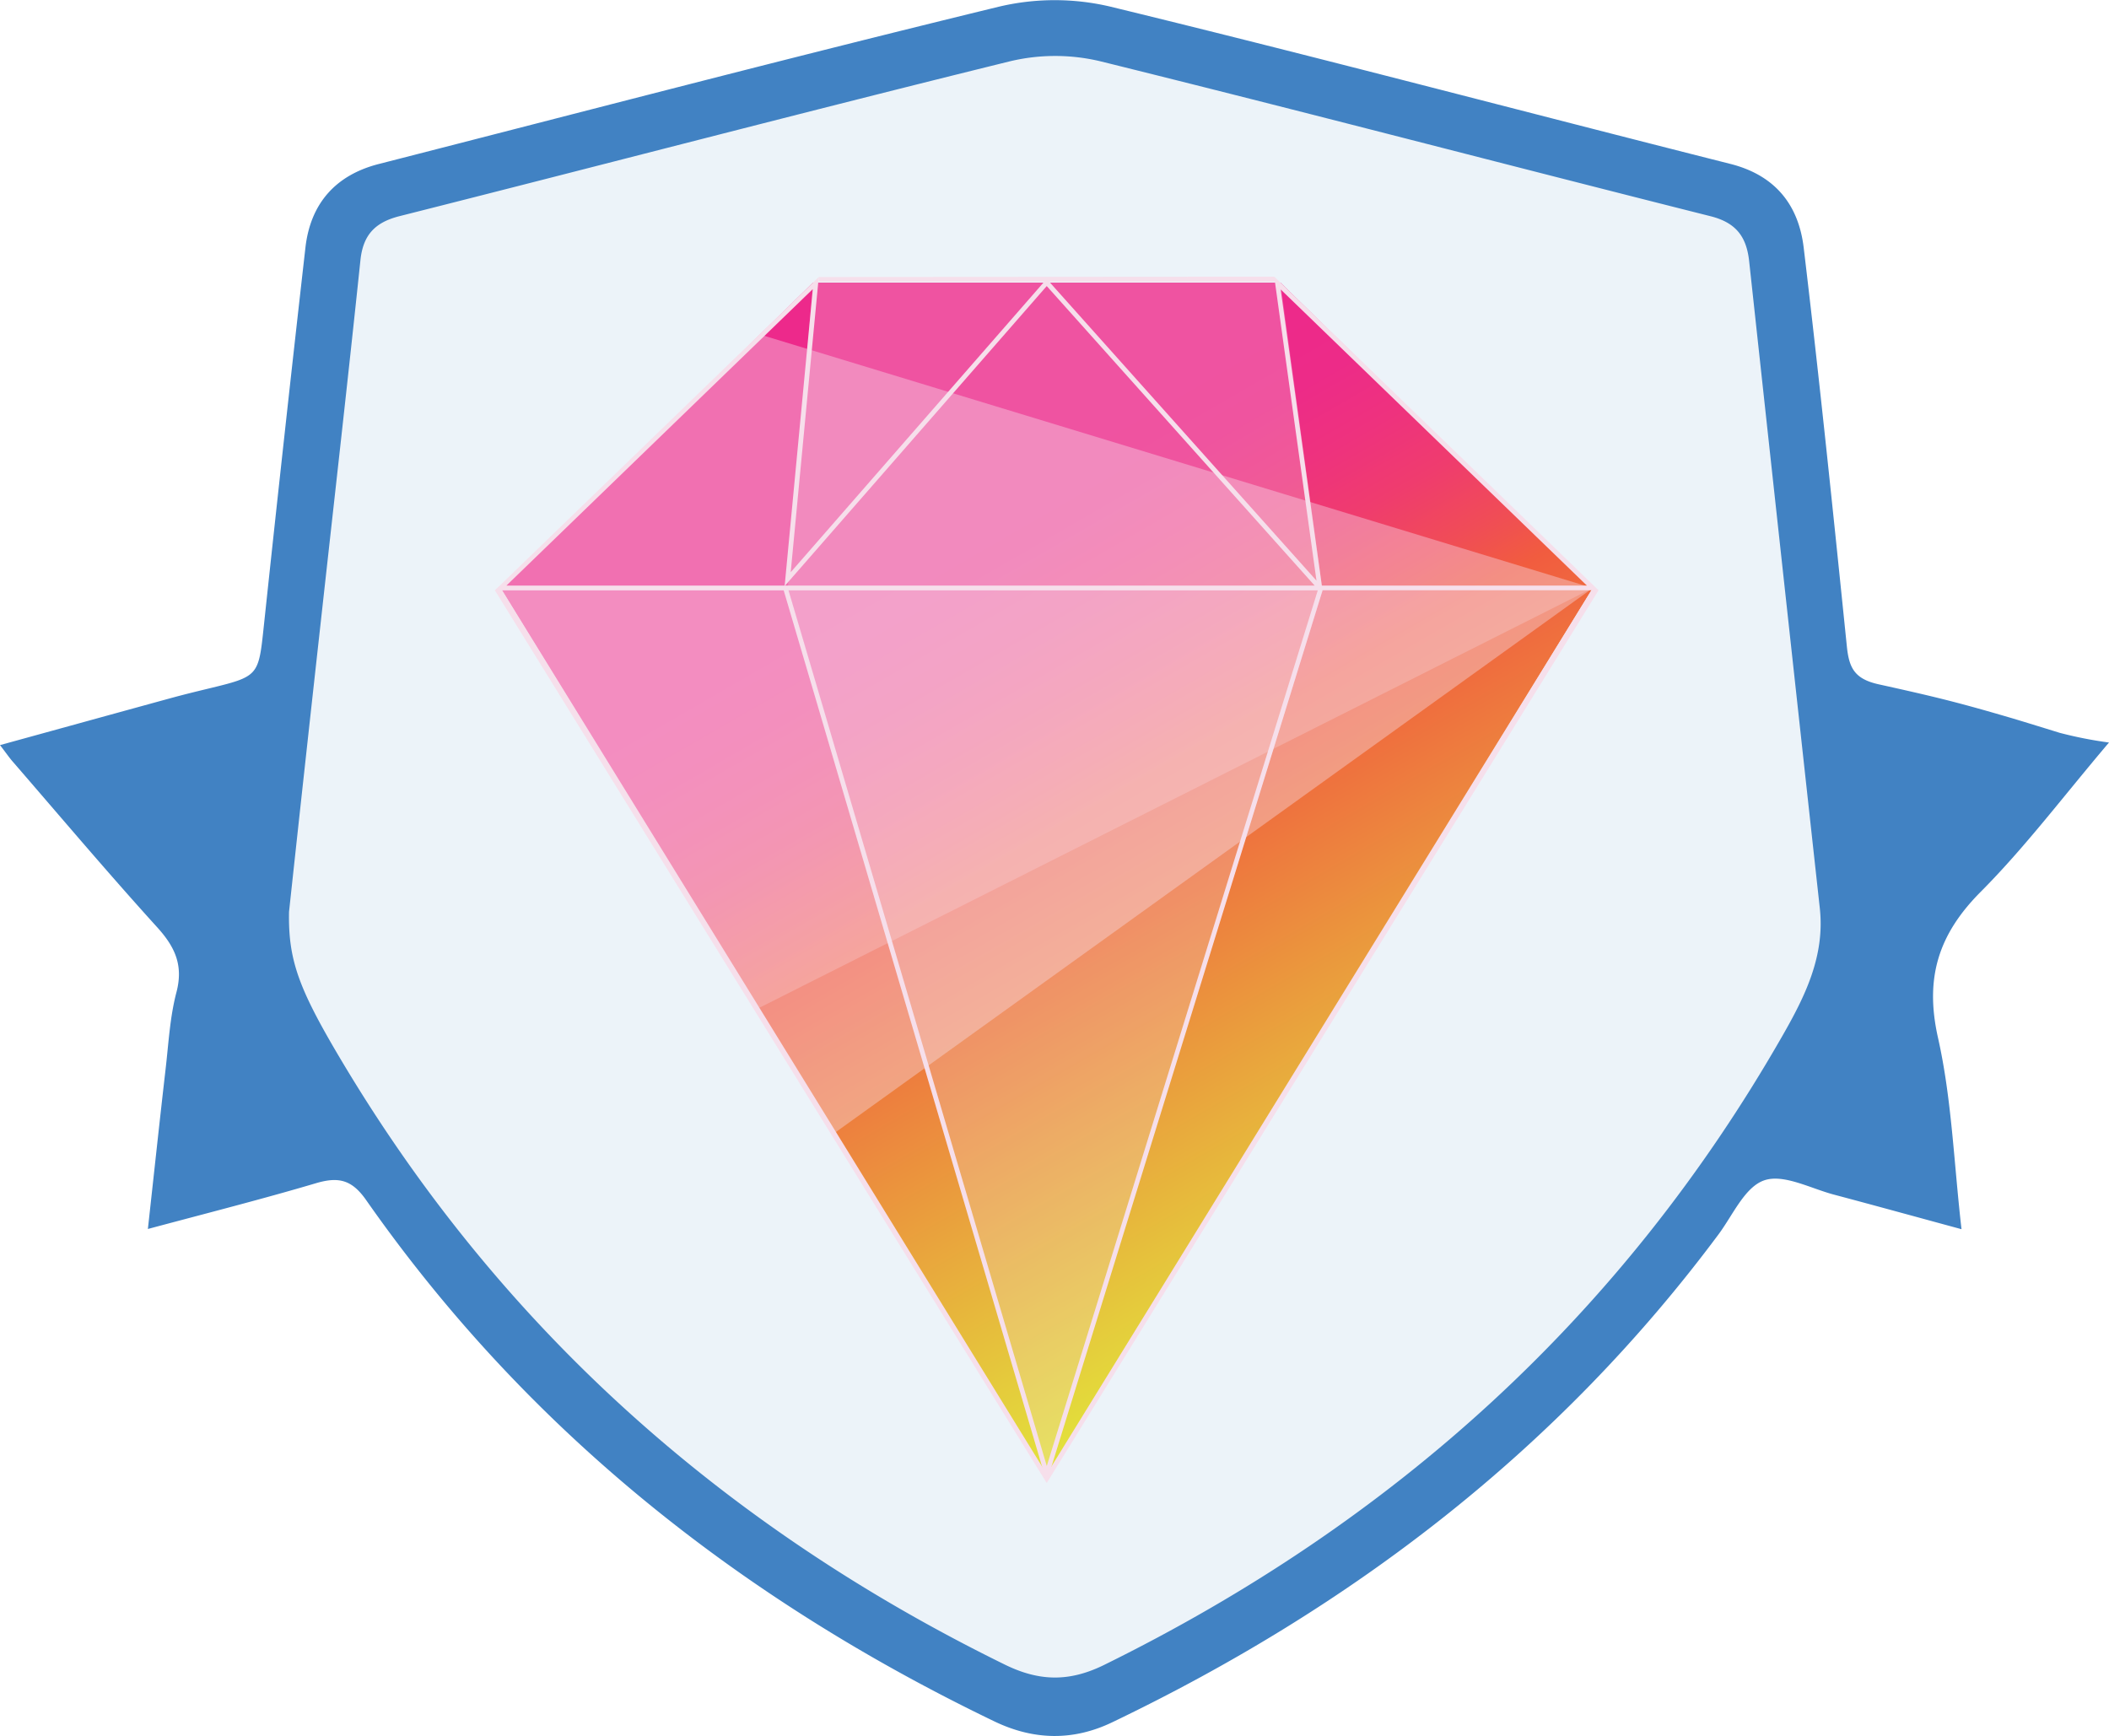 <svg xmlns="http://www.w3.org/2000/svg" xmlns:xlink="http://www.w3.org/1999/xlink" viewBox="0 0 488.9 402.46"><defs><style>.cls-1,.cls-8{fill:#4182c3;}.cls-1{opacity:0.1;}.cls-2{fill:url(#linear-gradient);}.cls-3{fill:#eeedee;opacity:0;}.cls-4,.cls-5,.cls-6,.cls-7{fill:#f6dfeb;}.cls-4{opacity:0.26;}.cls-5{opacity:0.23;}.cls-6{opacity:0.39;}</style><linearGradient id="linear-gradient" x1="332.04" y1="291.16" x2="198.44" y2="59.76" gradientUnits="userSpaceOnUse"><stop offset="0" stop-color="#e2e43b"/><stop offset="0.48" stop-color="#f15c3f"/><stop offset="0.53" stop-color="#f04c57"/><stop offset="0.59" stop-color="#ef3c6e"/><stop offset="0.65" stop-color="#ee327e"/><stop offset="0.71" stop-color="#ed2b88"/><stop offset="0.8" stop-color="#ed298b"/></linearGradient></defs><title>diamond-geezer-badge</title><g id="Layer_2" data-name="Layer 2"><g id="Layer_1-2" data-name="Layer 1"><polygon class="cls-1" points="79.83 53.37 59.07 233.75 123.49 314.62 209.38 381.18 244.04 396.93 309.58 361.86 383.31 296.01 432.69 214.41 419.81 135.64 407.64 50.51 249.46 4.7 79.83 53.37"/><polygon class="cls-2" points="369.23 136.33 296.82 65.51 188.48 65.51 116.07 136.33 242.65 342.77 369.23 136.33"/><polygon class="cls-3" points="369.23 136.33 296.82 65.51 188.48 65.51 116.07 136.33 242.65 342.77 369.23 136.33"/><polygon class="cls-4" points="175.8 233.75 369.23 136.33 116.07 136.33 175.8 233.75"/><polygon class="cls-5" points="296.82 65.51 306.59 136.87 242.65 342.77 182.64 136.33 188.48 65.51 296.82 65.51"/><polygon class="cls-6" points="176.17 77.55 369.23 136.33 193.51 262.63 116.07 136.33 176.17 77.55"/><path class="cls-7" d="M305.72,136.87h-191L189.8,64.23l-6.5,68.43,59.34-68,62.54,69.95-9.8-70.49,75.19,72.72h-64m-.15-1.08h61.45l-71-68.67Zm-124.43,0H304.76L242.65,66.32Zm-64.6,0h64.51l6.52-68.74Z"/><polygon class="cls-7" points="296.03 65.31 189.8 65.31 189.8 64.22 295.38 64.15 296.03 65.31"/><polygon class="cls-7" points="242.65 343.81 114.73 136.87 115.81 135.89 242.65 341.74 369.23 136.33 370.56 136.87 242.65 343.81"/><polygon class="cls-7" points="242.63 343.62 181.48 136.22 182.64 136.33 242.66 339.87 305.86 135.64 306.59 136.87 242.63 343.62"/><path class="cls-8" d="M477.46,169.89a94,94,0,0,0,11.44,2.25c-10.44,12.29-19.36,24.18-29.74,34.61-9.83,9.87-13,20-9.91,33.8,3.2,14.2,3.68,29,5.46,44.42-10.36-2.81-19.92-5.45-29.51-8-5.44-1.43-11.68-4.86-16.19-3.34s-7.27,8-10.6,12.5C361.3,336,313.52,372.57,257.82,399.29c-9.12,4.38-18.27,4.14-27.34-.23C171.93,370.87,122.37,331.79,84.9,278.25c-3.26-4.67-6.29-5.49-11.46-4C60.79,278,48,281.24,34.28,284.92c1.41-12.75,2.7-24.86,4.1-37,.7-6,1-12.11,2.53-17.91,1.64-6.28-.38-10.53-4.5-15.07C25.07,202.44,14.16,189.52,3.1,176.74c-.9-1-1.68-2.17-3.1-4,13.57-3.73,26.48-7.3,39.4-10.84,2.91-.8,5.84-1.52,8.78-2.23,11.91-2.88,11.74-2.89,13-14.75q4.66-43.8,9.63-87.58C72,47.11,77.86,40.54,87.89,38c47.92-12.27,95.78-24.8,143.84-36.49a56.11,56.11,0,0,1,25.55,0C305.33,13.2,353.16,25.88,401.13,38c10.51,2.66,15.84,9.63,17,19.46,3.68,30.76,6.85,61.57,10,92.39.51,5,1.78,7.56,7.39,8.8,12.52,2.77,18,4.07,30.36,7.7C467.32,166.75,477.46,169.89,477.46,169.89ZM67,211.4c-.2,11.06,2.16,17.61,11.71,33.73,37.11,62.61,89.1,108.85,154.25,140.79,8,3.92,14.93,4,22.88.12,67.06-33,120.16-80.85,157.37-145.93,5.23-9.14,9.87-18.48,8.65-29.57q-8.24-75-16.38-150c-.61-5.62-3-8.91-8.93-10.41C349.31,38.24,302.23,25.87,255,14.19a45.08,45.08,0,0,0-20.79,0c-47.27,11.65-94.38,24-141.59,35.92-5.7,1.44-8.46,4.36-9.07,10.25-2.91,27.81-6.07,55.59-9.14,83.38C71.86,166.71,69.34,189.71,67,211.4Z"/></g></g></svg>